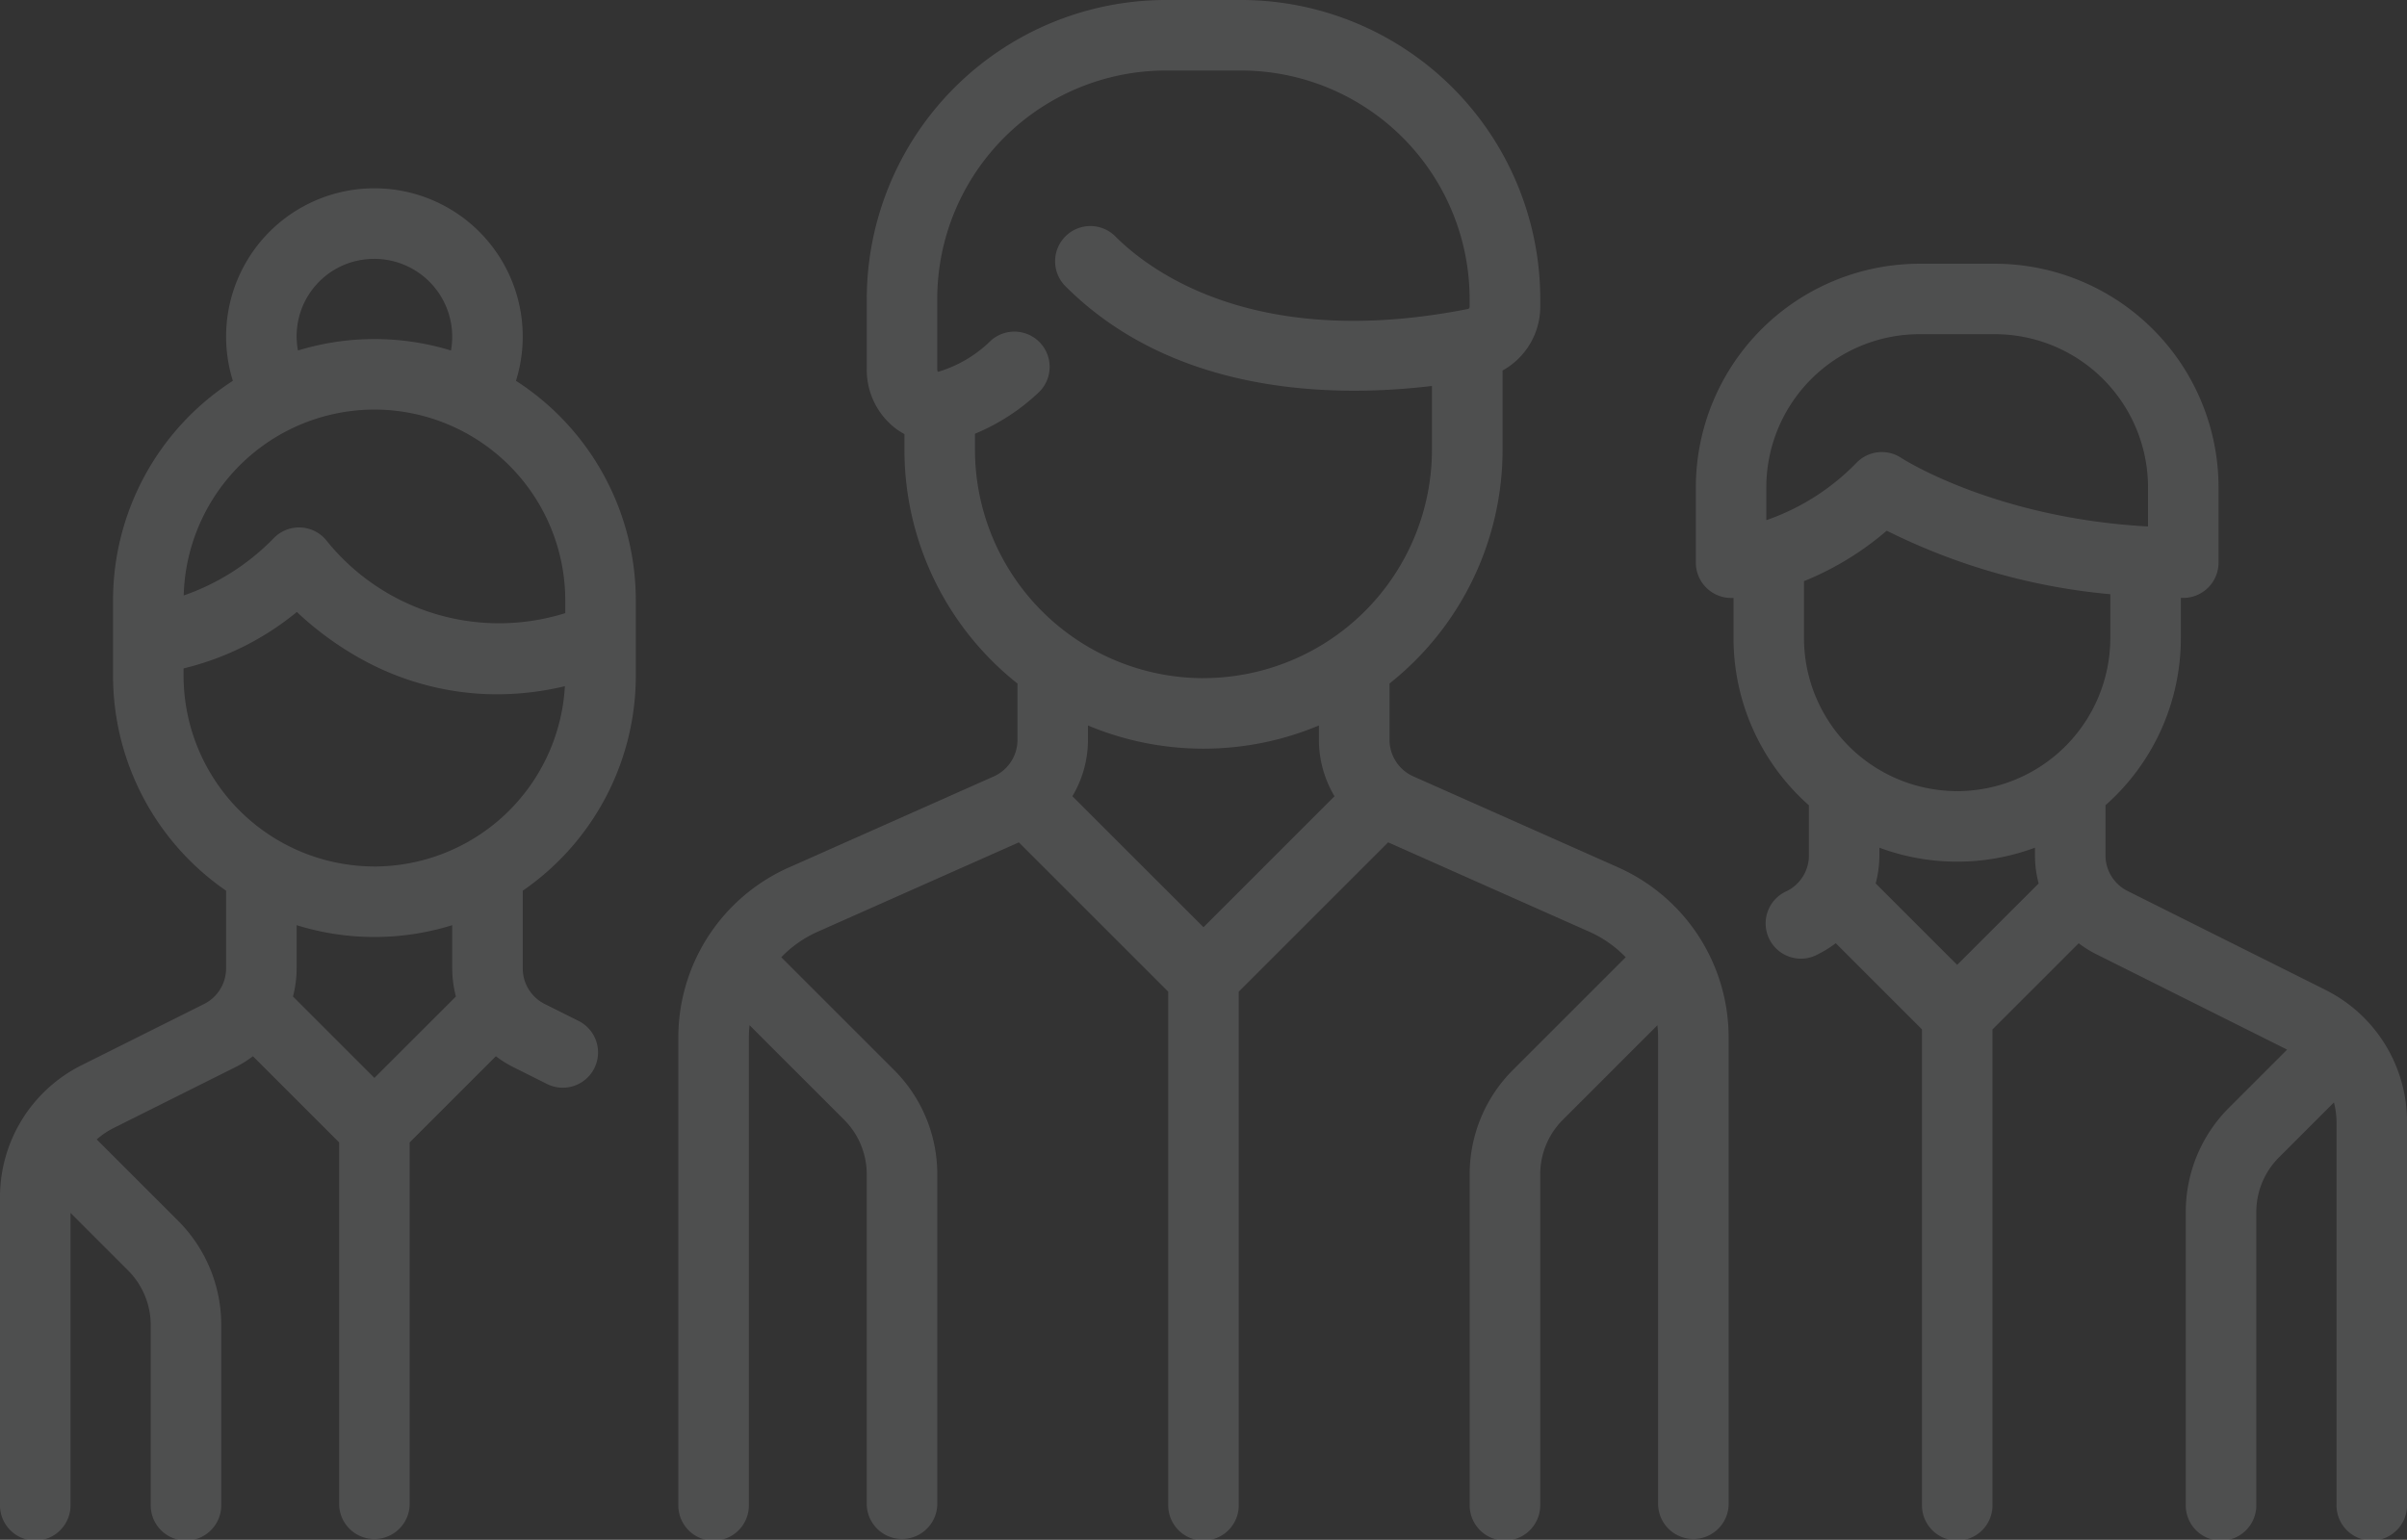 <svg xmlns="http://www.w3.org/2000/svg" width="142.989" height="91.5" viewBox="0 0 142.989 91.5">
  <rect x="0" y="0" width="142.989" height="91.5" fill="#333333" stroke="none"/>
  <g id="gbattle" transform="translate(0 -92.184)" opacity="0.15">
    <g id="Group_6213" data-name="Group 6213" transform="translate(40.297 92.184)">
      <g id="Group_6212" data-name="Group 6212">
        <path id="Path_3291" data-name="Path 3291" d="M200.125,143.73l-12.171-5.41a2.385,2.385,0,0,1-1.415-2.178V132.8a17.738,17.738,0,0,0,6.717-13.9v-4.7a4.341,4.341,0,0,0,2.239-3.793v-.457a17.786,17.786,0,0,0-17.766-17.766h-4.477a17.786,17.786,0,0,0-17.766,17.766v4.143a4.393,4.393,0,0,0,1.671,3.519,4.087,4.087,0,0,0,.567.367v.925a17.737,17.737,0,0,0,6.716,13.9v3.343a2.385,2.385,0,0,1-1.415,2.178l-12.171,5.41a11.059,11.059,0,0,0-6.562,10.1v27.761a2.095,2.095,0,1,0,4.189,0V153.827a6.846,6.846,0,0,1,.042-.721l5.608,5.608a4.592,4.592,0,0,1,1.354,3.268v19.605a2.095,2.095,0,0,0,4.189,0V161.983a8.753,8.753,0,0,0-2.581-6.23l-6.686-6.686a6.842,6.842,0,0,1,2.147-1.509l11.966-5.318,8.874,8.874v30.474a2.095,2.095,0,1,0,4.189,0V151.114l8.874-8.874,11.966,5.318a6.838,6.838,0,0,1,2.147,1.509l-6.686,6.686a8.753,8.753,0,0,0-2.581,6.23v19.605a2.095,2.095,0,1,0,4.189,0V161.983a4.591,4.591,0,0,1,1.354-3.268l5.608-5.608a6.84,6.84,0,0,1,.042.72v27.761a2.095,2.095,0,0,0,4.189,0V153.827A11.061,11.061,0,0,0,200.125,143.73Zm-24.636,3.554L167.7,139.5a6.561,6.561,0,0,0,.926-3.354v-.852a17.751,17.751,0,0,0,13.72,0v.852a6.559,6.559,0,0,0,.927,3.355Zm0-14.8A13.592,13.592,0,0,1,161.913,118.9v-.942a12.383,12.383,0,0,0,3.8-2.469,2.095,2.095,0,0,0-2.841-3.078,7.523,7.523,0,0,1-3.11,1.857.338.338,0,0,1-.056.01.426.426,0,0,1-.035-.189V109.95a13.592,13.592,0,0,1,13.576-13.576h4.477A13.592,13.592,0,0,1,191.3,109.95v.457a.135.135,0,0,1-.094.137c-12.543,2.477-18.834-2.191-20.956-4.314a2.094,2.094,0,0,0-2.962,2.962c6.5,6.5,16,6.622,21.774,5.927V118.9A13.592,13.592,0,0,1,175.49,132.481Z" transform="translate(-144.292 -92.184)" fill="#eeeff3"/>
      </g>
    </g>
    <g id="Group_6215" data-name="Group 6215" transform="translate(0 103.378)">
      <g id="Group_6214" data-name="Group 6214">
        <path id="Path_3292" data-name="Path 3292" d="M37.77,161.225v-4.478A15.524,15.524,0,0,0,30.651,143.7a8.81,8.81,0,1,0-16.817,0,15.523,15.523,0,0,0-7.118,13.042v4.477A15.518,15.518,0,0,0,13.432,174v4.606a2.37,2.37,0,0,1-1.317,2.131L4.87,184.359A8.763,8.763,0,0,0,0,192.24v18.236a2.095,2.095,0,1,0,4.189,0v-17.33L7.6,196.558a4.592,4.592,0,0,1,1.354,3.268v10.65a2.095,2.095,0,1,0,4.189,0v-10.65a8.754,8.754,0,0,0-2.581-6.23l-4.749-4.749c-.023-.023-.047-.043-.071-.064a4.671,4.671,0,0,1,1-.676l7.245-3.622a6.672,6.672,0,0,0,1.039-.648l5.121,5.121v21.52a2.095,2.095,0,0,0,4.189,0v-21.52l5.121-5.121a6.643,6.643,0,0,0,1.039.648l2,1a2.094,2.094,0,1,0,1.874-3.746l-2-1a2.37,2.37,0,0,1-1.317-2.131V174A15.519,15.519,0,0,0,37.77,161.225ZM22.243,136.454a4.627,4.627,0,0,1,4.621,4.621,4.694,4.694,0,0,1-.073.825,15.526,15.526,0,0,0-9.09,0,4.593,4.593,0,0,1,4.542-5.445Zm0,8.955a11.351,11.351,0,0,1,11.338,11.338v.759a13.149,13.149,0,0,1-14.139-4.254,2.094,2.094,0,0,0-3.157-.224,13.7,13.7,0,0,1-5.372,3.429A11.349,11.349,0,0,1,22.243,145.409Zm0,39.717-4.84-4.84a6.632,6.632,0,0,0,.219-1.681v-2.557a15.555,15.555,0,0,0,9.243,0v2.557a6.631,6.631,0,0,0,.219,1.681Zm0-12.565a11.351,11.351,0,0,1-11.338-11.338v-.434a16.794,16.794,0,0,0,6.731-3.353,18.9,18.9,0,0,0,3.884,2.828,16.66,16.66,0,0,0,8,2.066,17.55,17.55,0,0,0,4.038-.483A11.352,11.352,0,0,1,22.243,172.562Z" transform="translate(0 -132.265)" fill="#eeeff3"/>
      </g>
    </g>
    <g id="Group_6217" data-name="Group 6217" transform="translate(100.742 107.855)">
      <g id="Group_6216" data-name="Group 6216" transform="translate(0 0)">
        <path id="Path_3293" data-name="Path 3293" d="M398.1,191.437l-11.722-5.861a2.37,2.37,0,0,1-1.317-2.131v-2.968a13.257,13.257,0,0,0,4.477-9.935v-2.384h.144a2.1,2.1,0,0,0,2.095-2.095v-4.477A13.3,13.3,0,0,0,378.492,148.3h-4.477a13.3,13.3,0,0,0-13.288,13.288v4.477a2.1,2.1,0,0,0,2.095,2.095c.017,0,.068,0,.144,0v2.386a13.257,13.257,0,0,0,4.478,9.936v2.968a2.369,2.369,0,0,1-1.317,2.131A2.095,2.095,0,1,0,368,189.323a6.671,6.671,0,0,0,1.039-.648l5.121,5.121v28.236a2.095,2.095,0,1,0,4.189,0V193.8l5.121-5.121a6.643,6.643,0,0,0,1.039.648l11.343,5.672-3.44,3.44a8.754,8.754,0,0,0-2.581,6.23v17.367a2.095,2.095,0,1,0,4.189,0V204.665a4.591,4.591,0,0,1,1.354-3.268l3.259-3.259a4.668,4.668,0,0,1,.153,1.18v22.714a2.095,2.095,0,1,0,4.189,0V199.317A8.762,8.762,0,0,0,398.1,191.437Zm-33.188-27.9v-1.952h0a9.109,9.109,0,0,1,9.1-9.1h4.477a9.109,9.109,0,0,1,9.1,9.1v2.327c-9.105-.491-14.6-4.034-14.653-4.069a2.094,2.094,0,0,0-2.643.262A13.719,13.719,0,0,1,364.915,163.538Zm11.338,26.428-4.84-4.84a6.632,6.632,0,0,0,.219-1.681V183a13.277,13.277,0,0,0,9.243,0v.446a6.62,6.62,0,0,0,.219,1.681Zm0-10.326a9.109,9.109,0,0,1-9.1-9.1v-3.377h0a17.724,17.724,0,0,0,4.916-3,37.212,37.212,0,0,0,13.283,3.776v2.6A9.109,9.109,0,0,1,376.253,179.64Z" transform="translate(-360.726 -148.298)" fill="#eeeff3"/>
      </g>
    </g>
  </g>
</svg>
